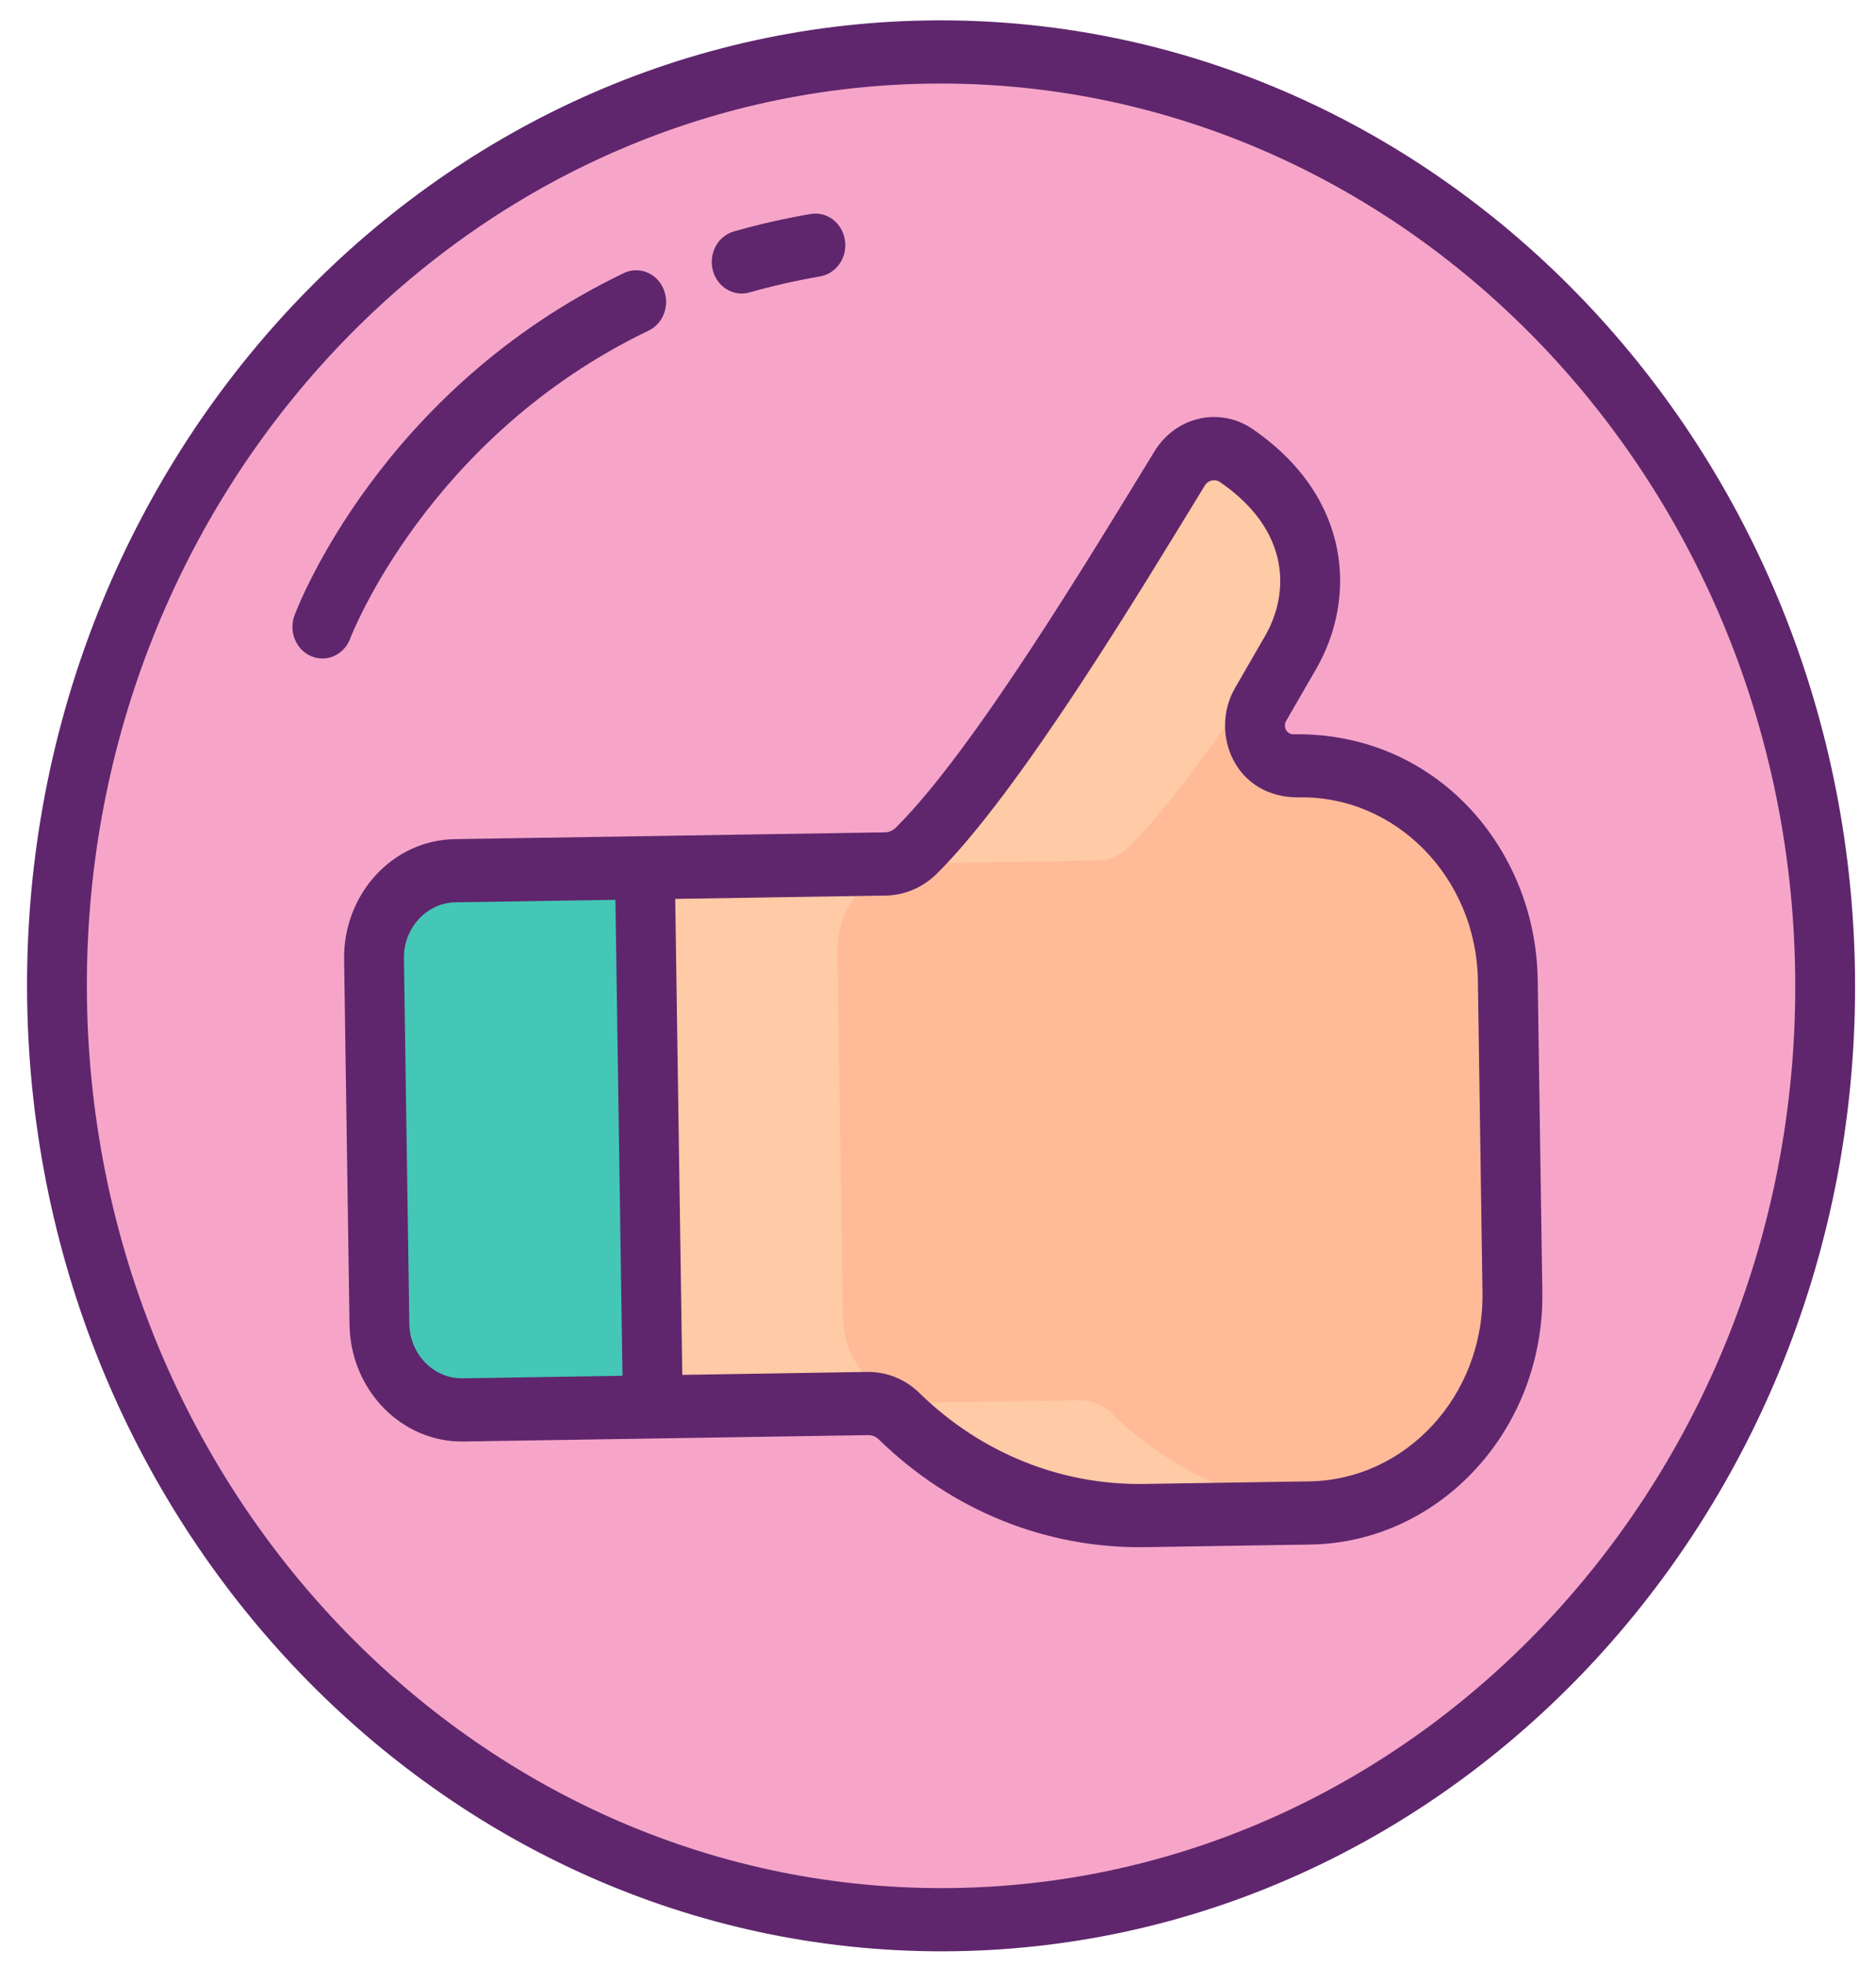<svg width="42" height="44" viewBox="0 0 42 44" fill="none" xmlns="http://www.w3.org/2000/svg">
<path d="M21.374 42.962C32.304 42.789 41.026 33.293 40.856 21.752C40.685 10.21 31.686 0.993 20.755 1.166C9.825 1.338 1.103 10.834 1.273 22.376C1.444 33.918 10.443 43.134 21.374 42.962Z" fill="#F6A5C9"/>
<path d="M22.629 42.9C22.215 42.935 21.796 42.956 21.374 42.963C10.444 43.135 1.444 33.918 1.274 22.376C1.103 10.834 9.826 1.338 20.756 1.165C21.178 1.158 21.597 1.166 22.012 1.188C11.676 2.033 3.621 11.24 3.785 22.336C3.949 33.433 12.273 42.381 22.629 42.9Z" fill="#F6A5C9"/>
<path d="M40.857 21.752C41.028 33.294 32.305 42.791 21.374 42.963C20.953 42.97 20.534 42.962 20.118 42.94C30.454 42.095 38.51 32.888 38.346 21.792C38.182 10.695 29.857 1.747 19.501 1.228C19.916 1.193 20.334 1.172 20.756 1.165C31.686 0.993 40.686 10.21 40.857 21.752Z" fill="#F6A5C9"/>
<path d="M28.96 17.14L29.073 17.139C31.617 17.099 33.712 19.244 33.752 21.93L33.855 28.924C33.895 31.61 31.865 33.821 29.321 33.861L25.62 33.919C23.501 33.953 21.567 33.103 20.125 31.696C19.932 31.506 19.676 31.407 19.415 31.411L10.361 31.554C9.344 31.57 8.506 30.712 8.49 29.638L8.369 21.462C8.353 20.388 9.165 19.504 10.183 19.488L19.811 19.336C20.066 19.332 20.313 19.231 20.5 19.047C22.328 17.244 25.044 12.699 26.403 10.486C26.68 10.034 27.25 9.906 27.678 10.197C29.486 11.442 29.67 13.252 28.89 14.603L28.217 15.768C27.867 16.374 28.288 17.151 28.96 17.14Z" fill="#FFBB98"/>
<path d="M29.779 33.826C29.627 33.849 29.475 33.858 29.32 33.86L25.622 33.918C23.501 33.952 21.568 33.102 20.123 31.695C19.934 31.508 19.675 31.408 19.415 31.412L10.362 31.555C9.344 31.571 8.507 30.71 8.491 29.636L8.371 21.464C8.355 20.386 9.166 19.503 10.183 19.487L19.811 19.335C20.064 19.331 20.313 19.23 20.501 19.047C22.328 17.244 25.045 12.699 26.404 10.485C26.679 10.035 27.251 9.906 27.677 10.197C28.993 11.103 29.448 12.308 29.3 13.415C27.987 15.501 26.436 17.808 25.255 18.971C25.067 19.155 24.818 19.256 24.565 19.26L20.562 19.323C19.544 19.339 18.733 20.223 18.749 21.3L18.87 29.472C18.886 30.547 19.723 31.407 20.74 31.391L24.169 31.337C24.429 31.333 24.688 31.433 24.878 31.62C26.183 32.895 27.895 33.712 29.779 33.826Z" fill="#FFCAA6"/>
<path d="M14.432 19.42L14.611 31.487L10.362 31.554C9.344 31.57 8.506 30.712 8.49 29.637L8.369 21.461C8.353 20.388 9.166 19.503 10.184 19.487L14.432 19.42Z" fill="#44C7B6"/>
<path d="M20.749 0.458C9.467 0.636 0.432 10.473 0.608 22.386C0.784 34.299 10.106 43.846 21.388 43.668C32.67 43.49 41.706 33.653 41.529 21.74C41.353 9.827 32.031 0.28 20.749 0.458ZM21.367 42.254C10.824 42.42 2.112 33.498 1.947 22.365C1.783 11.231 10.227 2.038 20.77 1.872C31.314 1.706 40.026 10.628 40.19 21.761C40.355 32.895 31.911 42.088 21.367 42.254Z" fill="#5F266D"/>
<path d="M28.955 16.433C28.808 16.435 28.718 16.268 28.793 16.136L29.466 14.971C30.369 13.407 30.281 11.142 28.045 9.603C27.295 9.091 26.314 9.333 25.847 10.101C24.408 12.45 21.782 16.818 20.051 18.527C19.985 18.591 19.898 18.627 19.806 18.628C18.742 18.645 11.228 18.764 10.178 18.78C8.792 18.802 7.683 20.009 7.704 21.471L7.825 29.648C7.847 31.11 8.992 32.283 10.377 32.261C12.28 32.231 17.619 32.147 19.431 32.118C19.523 32.117 19.611 32.151 19.675 32.215C21.304 33.804 23.421 34.66 25.636 34.625L29.337 34.567C32.246 34.521 34.575 31.985 34.53 28.913L34.426 21.918C34.383 18.997 32.161 16.382 28.955 16.433ZM13.936 30.79L10.356 30.847C9.709 30.857 9.174 30.309 9.164 29.626L9.043 21.45C9.033 20.768 9.552 20.204 10.199 20.194L13.778 20.138L13.936 30.79ZM33.19 28.934C33.224 31.226 31.486 33.118 29.316 33.153L25.614 33.211C23.745 33.24 21.959 32.518 20.587 31.179C20.27 30.866 19.852 30.697 19.41 30.704L15.275 30.77L15.117 20.117L19.827 20.043C20.249 20.036 20.651 19.867 20.963 19.564C22.841 17.709 25.567 13.162 26.972 10.869C27.05 10.74 27.206 10.714 27.316 10.79C28.897 11.877 28.872 13.281 28.322 14.234L27.649 15.399C27.068 16.408 27.652 17.868 29.089 17.845C31.259 17.811 33.053 19.648 33.087 21.939L33.19 28.934L33.19 28.934Z" fill="#5F266D"/>
<path d="M7.84 14.291C7.857 14.246 9.576 9.774 14.521 7.399C14.858 7.238 15.007 6.818 14.853 6.463C14.7 6.107 14.303 5.95 13.966 6.112C8.534 8.72 6.671 13.566 6.594 13.771C6.459 14.134 6.627 14.545 6.972 14.688C7.316 14.832 7.705 14.653 7.84 14.291Z" fill="#5F266D"/>
<path d="M16.78 6.545C17.292 6.399 17.825 6.278 18.364 6.185C18.729 6.121 18.977 5.758 18.916 5.372C18.856 4.987 18.513 4.726 18.147 4.789C17.563 4.89 16.986 5.021 16.43 5.18C16.073 5.281 15.862 5.669 15.958 6.047C16.055 6.425 16.424 6.647 16.78 6.545Z" fill="#5F266D"/>
</svg>
